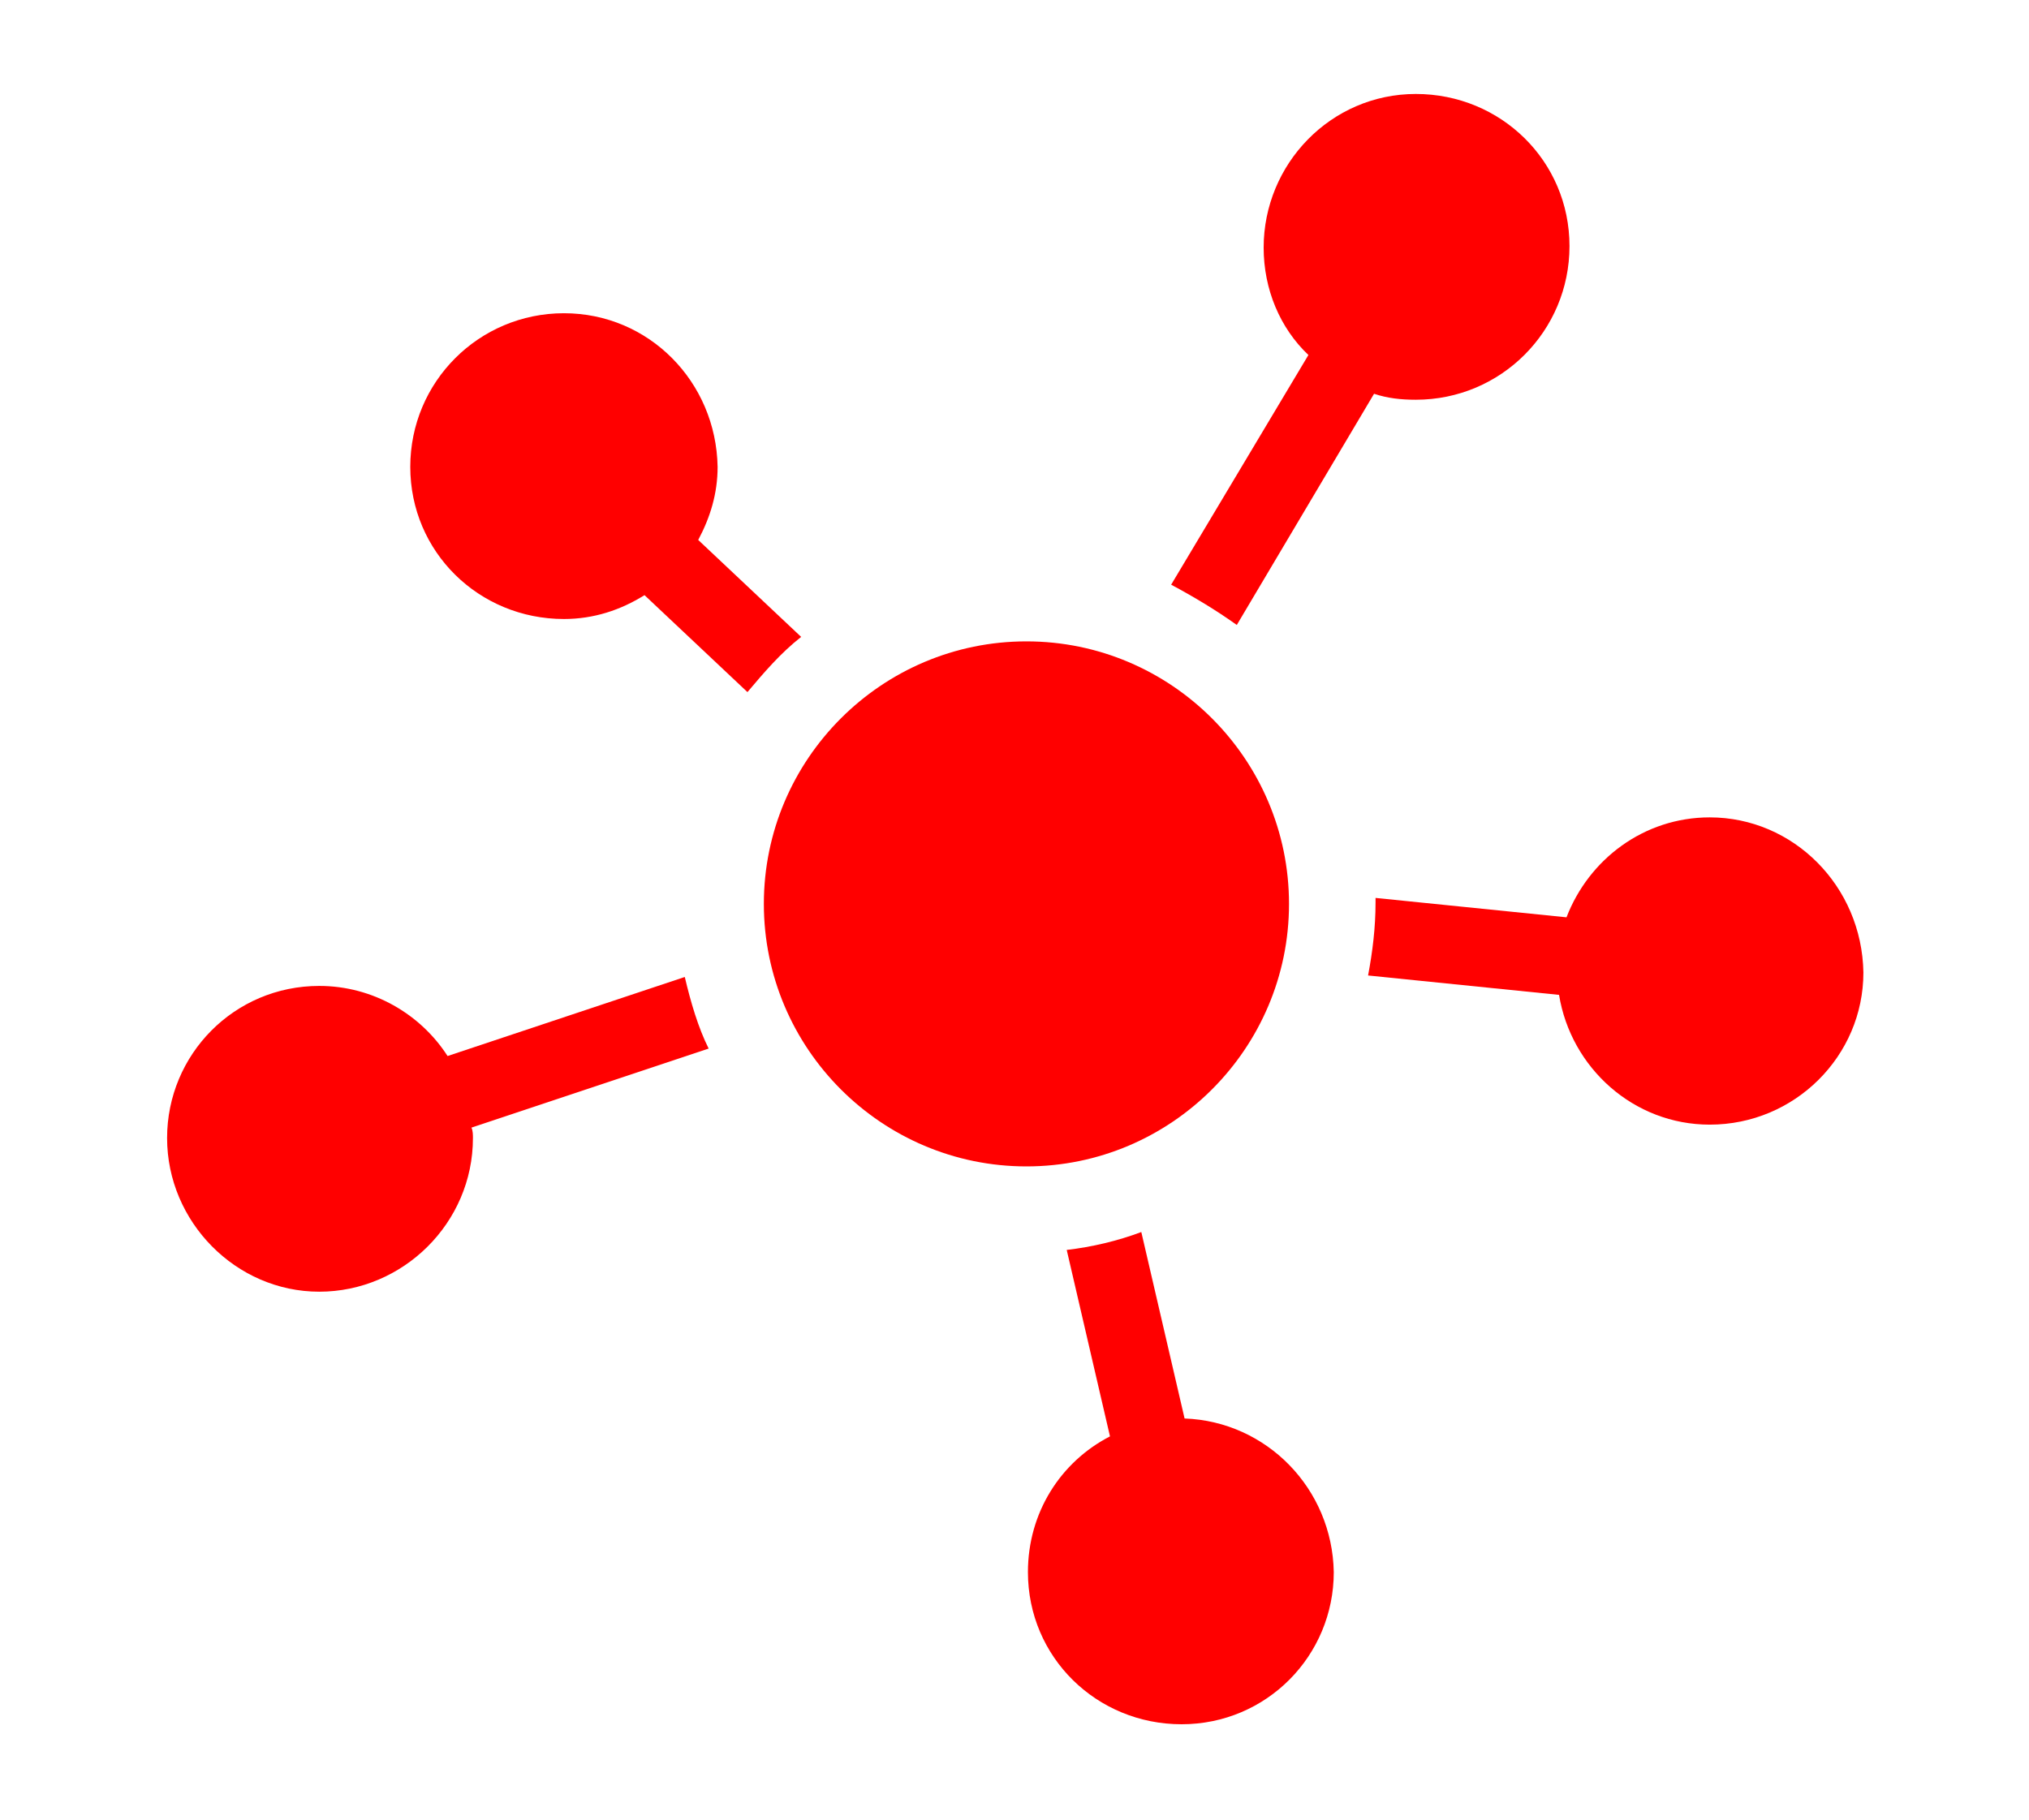 <?xml version="1.0" encoding="utf-8"?>
<!-- Generator: Adobe Illustrator 21.0.2, SVG Export Plug-In . SVG Version: 6.00 Build 0)  -->
<svg version="1.1" id="Layer_1" xmlns="http://www.w3.org/2000/svg" xmlns:xlink="http://www.w3.org/1999/xlink" x="0px" y="0px"
	 viewBox="0 0 136 122" style="enable-background:new 0 0 136 122;" xml:space="preserve">
<style type="text/css">
	.st0{fill:#FF0000;}
</style>
<g>
	<path class="st0" d="M53.7,42.7l-6.9-6.5c0.8-1.5,1.3-3.1,1.3-4.9C48,25.6,43.5,21,37.8,21s-10.3,4.6-10.3,10.3
		c0,5.7,4.6,10.2,10.3,10.2c2,0,3.8-0.6,5.4-1.6l6.9,6.5C51.2,45.1,52.3,43.8,53.7,42.7L53.7,42.7z M53.7,42.7"/>
	<path class="st0" d="M82.9,41.9l9.2-15.5c0.9,0.3,1.8,0.4,2.8,0.4c5.7,0,10.3-4.6,10.3-10.3c0-5.7-4.6-10.2-10.3-10.2
		S84.7,11,84.7,16.6c0,2.8,1.1,5.4,3,7.2l-9.2,15.4C80,40,81.5,40.9,82.9,41.9L82.9,41.9z M82.9,41.9"/>
	<path class="st0" d="M114.6,54.8c-4.4,0-8.1,2.8-9.6,6.7l-12.8-1.3c0,0.1,0,0.2,0,0.3c0,1.7-0.2,3.3-0.5,4.9l12.8,1.3
		c0.8,4.9,5,8.7,10.1,8.7c5.7,0,10.3-4.6,10.3-10.2C124.8,59.4,120.2,54.8,114.6,54.8L114.6,54.8z M114.6,54.8"/>
	<path class="st0" d="M79.4,95.1l-2.9-12.5c-1.6,0.6-3.3,1-5,1.2l2.9,12.5c-3.3,1.7-5.5,5.1-5.5,9.1c0,5.7,4.6,10.2,10.3,10.2
		c5.7,0,10.2-4.6,10.2-10.2C89.3,99.8,84.9,95.3,79.4,95.1L79.4,95.1z M79.4,95.1"/>
	<path class="st0" d="M45.9,65.5L30,70.8c-1.8-2.8-5-4.7-8.6-4.7c-5.7,0-10.2,4.6-10.2,10.2s4.6,10.3,10.2,10.3s10.3-4.6,10.3-10.3
		c0-0.2,0-0.5-0.1-0.7l15.9-5.3C46.8,68.9,46.3,67.2,45.9,65.5L45.9,65.5z M45.9,65.5"/>
	<path class="st0" d="M86.4,60.6c0,9.7-7.9,17.6-17.6,17.6c-9.7,0-17.6-7.9-17.6-17.6c0-9.7,7.9-17.6,17.6-17.6
		C78.5,43,86.4,50.9,86.4,60.6L86.4,60.6z M86.4,60.6"/>
</g>
</svg>
